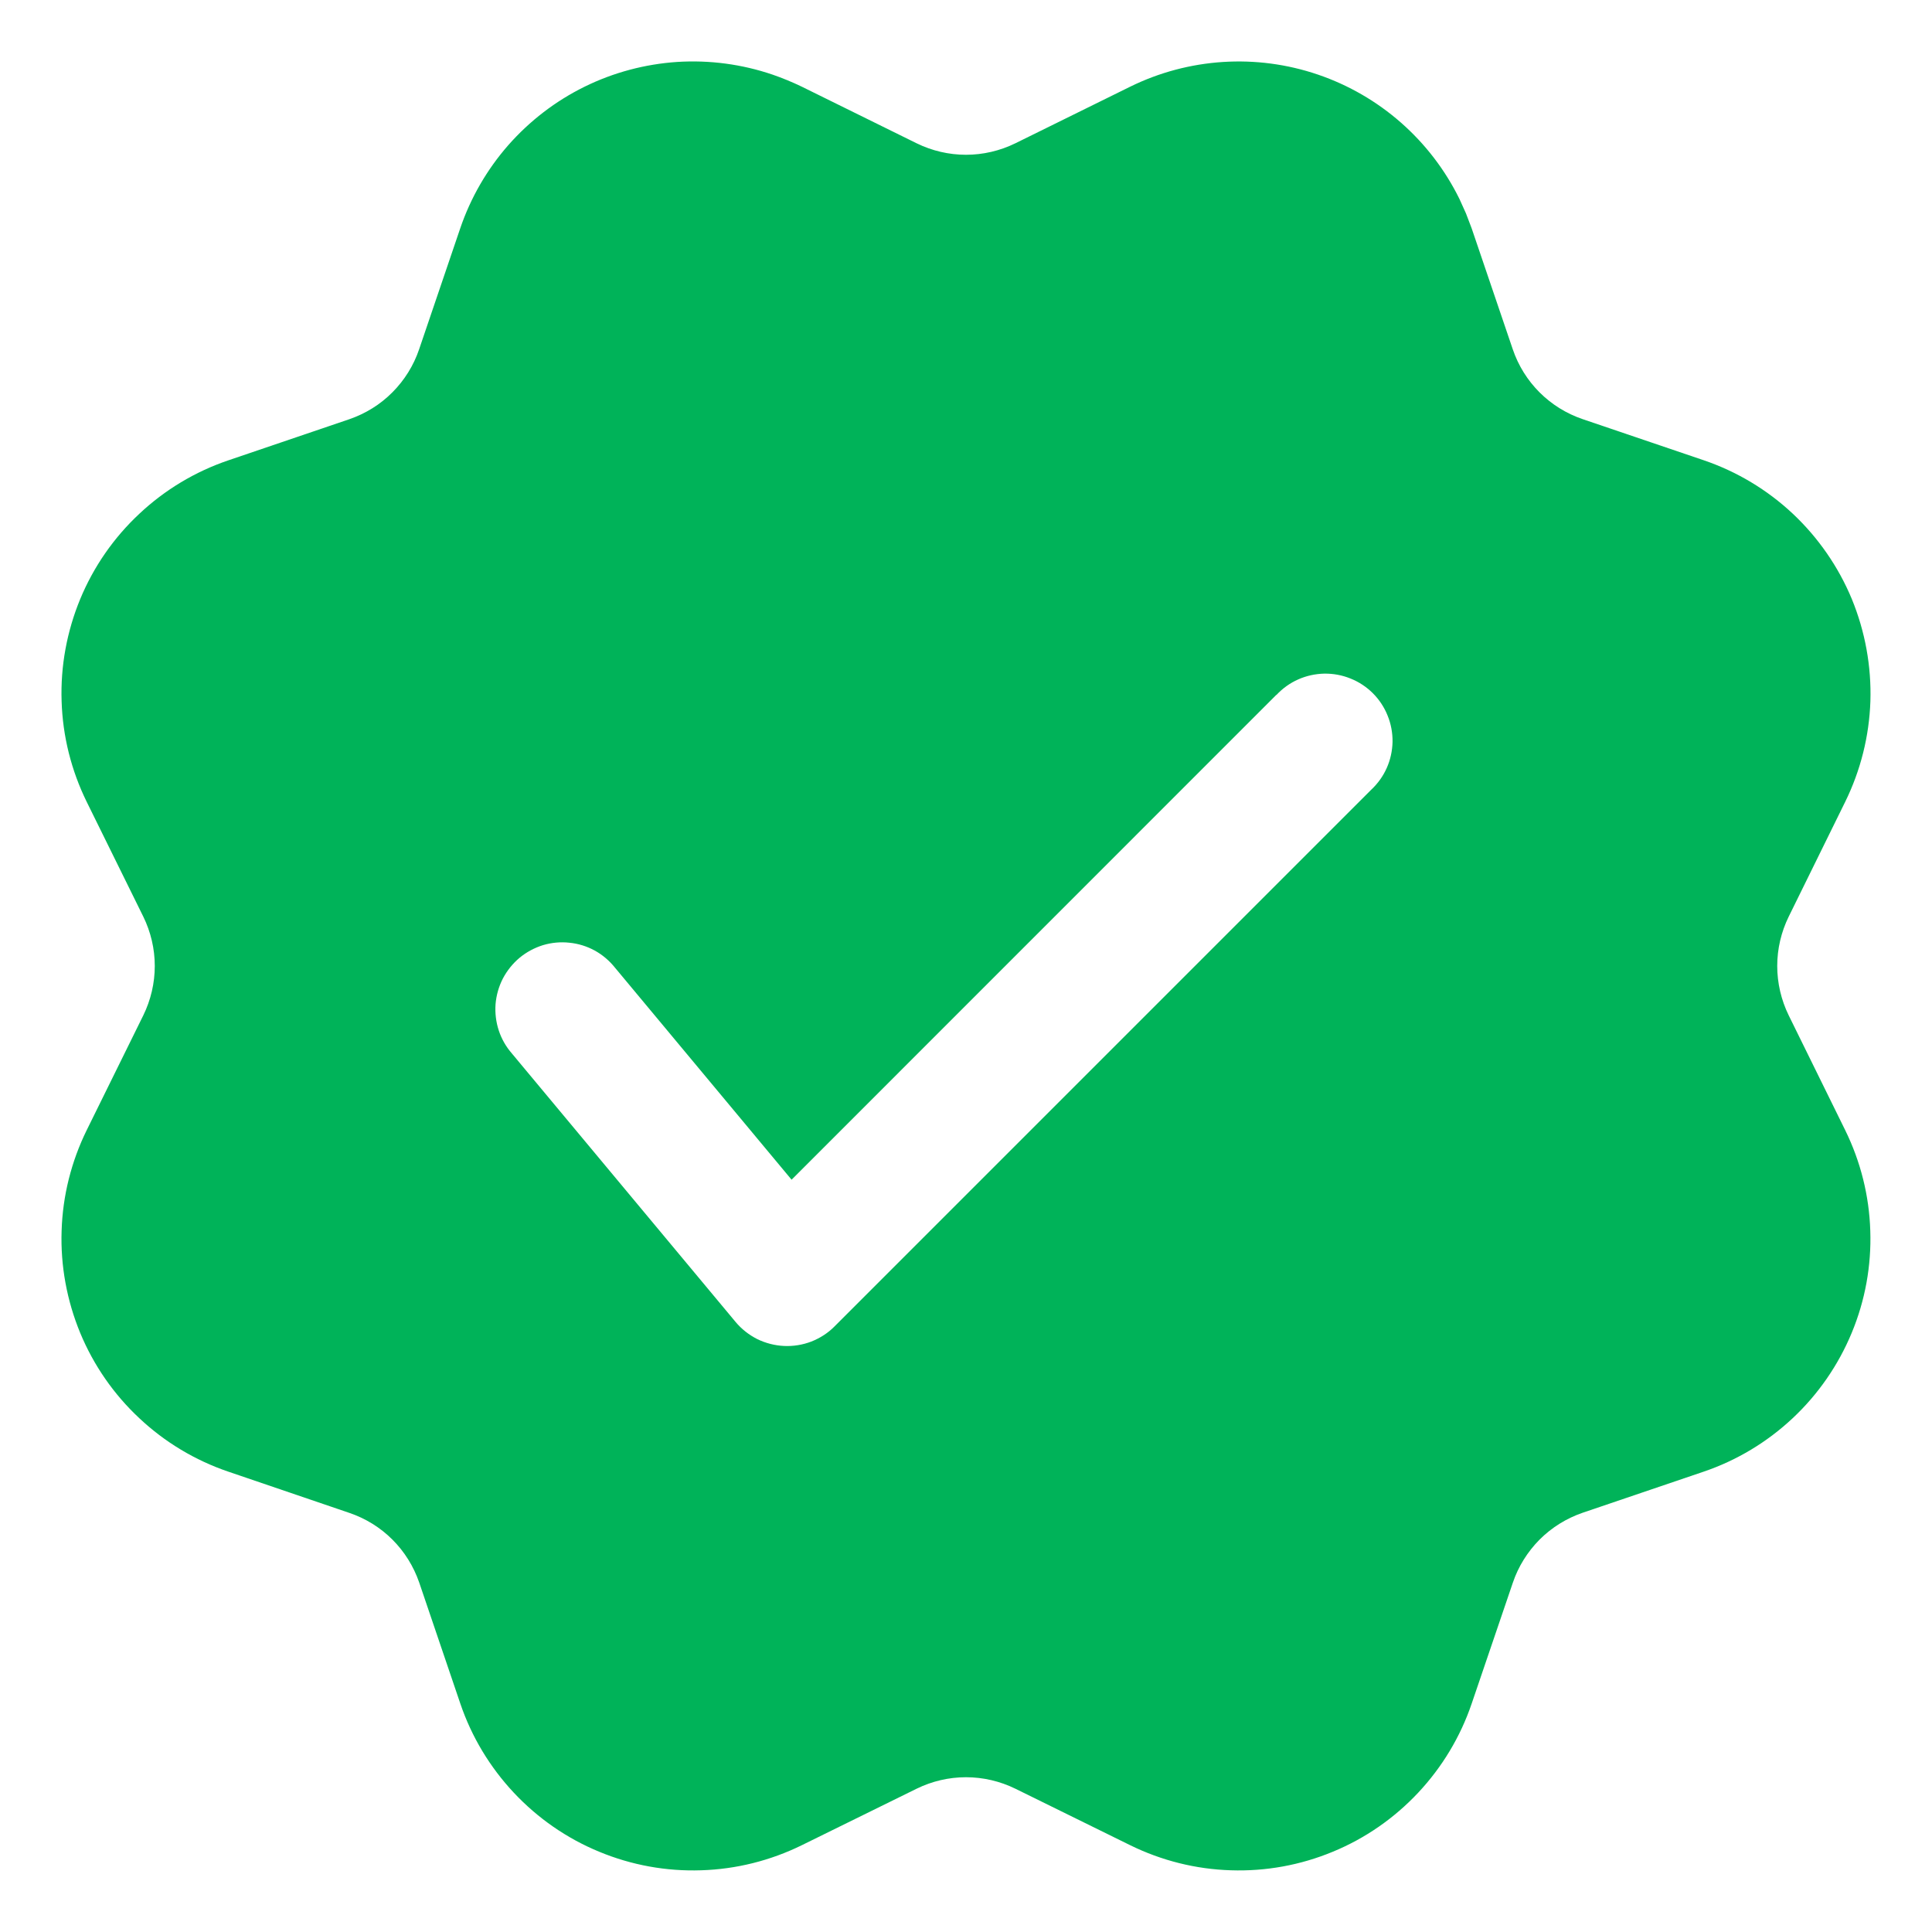 <svg width="18" height="18" viewBox="0 0 18 18" fill="none" xmlns="http://www.w3.org/2000/svg">
<path d="M7.197 0.695C7.29 0.727 7.382 0.765 7.471 0.808L8.54 1.335C8.683 1.405 8.84 1.442 9 1.442C9.159 1.442 9.317 1.405 9.46 1.335L10.529 0.808C11.074 0.54 11.704 0.499 12.279 0.695C12.854 0.891 13.328 1.307 13.597 1.853L13.658 1.988L13.711 2.127L14.094 3.254C14.198 3.561 14.439 3.801 14.745 3.905L15.873 4.288C16.182 4.393 16.465 4.563 16.703 4.786C16.94 5.009 17.128 5.28 17.253 5.581C17.377 5.883 17.436 6.207 17.426 6.533C17.415 6.859 17.335 7.178 17.191 7.471L16.665 8.54C16.595 8.683 16.558 8.84 16.558 9C16.558 9.159 16.595 9.317 16.665 9.46L17.191 10.529C17.335 10.822 17.415 11.141 17.425 11.467C17.436 11.793 17.377 12.117 17.252 12.418C17.127 12.719 16.94 12.99 16.702 13.213C16.464 13.436 16.182 13.606 15.873 13.711L14.745 14.094C14.594 14.146 14.457 14.231 14.344 14.344C14.232 14.457 14.146 14.594 14.095 14.745L13.711 15.873C13.606 16.182 13.436 16.464 13.213 16.702C12.99 16.94 12.719 17.128 12.418 17.252C12.117 17.377 11.793 17.436 11.467 17.425C11.141 17.415 10.822 17.335 10.529 17.191L9.46 16.665C9.317 16.595 9.159 16.558 9 16.558C8.84 16.558 8.683 16.595 8.54 16.665L7.471 17.191C7.178 17.335 6.859 17.415 6.533 17.425C6.207 17.436 5.883 17.377 5.582 17.252C5.281 17.128 5.01 16.94 4.787 16.702C4.564 16.464 4.394 16.182 4.289 15.873L3.906 14.745C3.854 14.594 3.769 14.457 3.656 14.344C3.543 14.231 3.405 14.146 3.254 14.095L2.127 13.711C1.818 13.606 1.535 13.436 1.298 13.213C1.06 12.991 0.872 12.72 0.747 12.418C0.623 12.117 0.563 11.793 0.574 11.467C0.584 11.141 0.664 10.822 0.808 10.529L1.335 9.46C1.405 9.317 1.442 9.159 1.442 9C1.442 8.84 1.405 8.683 1.335 8.54L0.808 7.471C0.664 7.178 0.584 6.859 0.574 6.533C0.563 6.207 0.623 5.883 0.747 5.582C0.872 5.28 1.06 5.009 1.298 4.787C1.535 4.564 1.818 4.394 2.127 4.289L3.254 3.906C3.405 3.854 3.543 3.769 3.655 3.656C3.768 3.543 3.854 3.405 3.905 3.254L4.288 2.127C4.385 1.842 4.537 1.579 4.736 1.352C4.935 1.126 5.176 0.941 5.446 0.808C5.716 0.675 6.01 0.597 6.31 0.577C6.61 0.558 6.912 0.598 7.197 0.695ZM11.891 6.474L7.375 10.991L5.73 9.016C5.678 8.951 5.614 8.896 5.541 8.856C5.468 8.816 5.387 8.791 5.304 8.783C5.222 8.774 5.138 8.782 5.058 8.806C4.978 8.831 4.904 8.871 4.84 8.924C4.776 8.978 4.724 9.043 4.685 9.117C4.647 9.191 4.624 9.272 4.617 9.355C4.611 9.438 4.621 9.522 4.647 9.601C4.673 9.68 4.715 9.753 4.77 9.816L6.853 12.316C6.909 12.383 6.978 12.437 7.055 12.476C7.133 12.514 7.218 12.536 7.305 12.54C7.391 12.544 7.478 12.53 7.559 12.499C7.64 12.467 7.714 12.42 7.775 12.358L12.775 7.358C12.836 7.301 12.886 7.232 12.92 7.155C12.954 7.079 12.972 6.996 12.974 6.912C12.975 6.828 12.96 6.745 12.928 6.667C12.897 6.589 12.85 6.518 12.791 6.459C12.732 6.4 12.661 6.353 12.583 6.322C12.505 6.29 12.422 6.275 12.338 6.276C12.254 6.278 12.171 6.296 12.095 6.33C12.018 6.364 11.949 6.414 11.892 6.475L11.891 6.474Z" fill="#00B359"/>
</svg>
